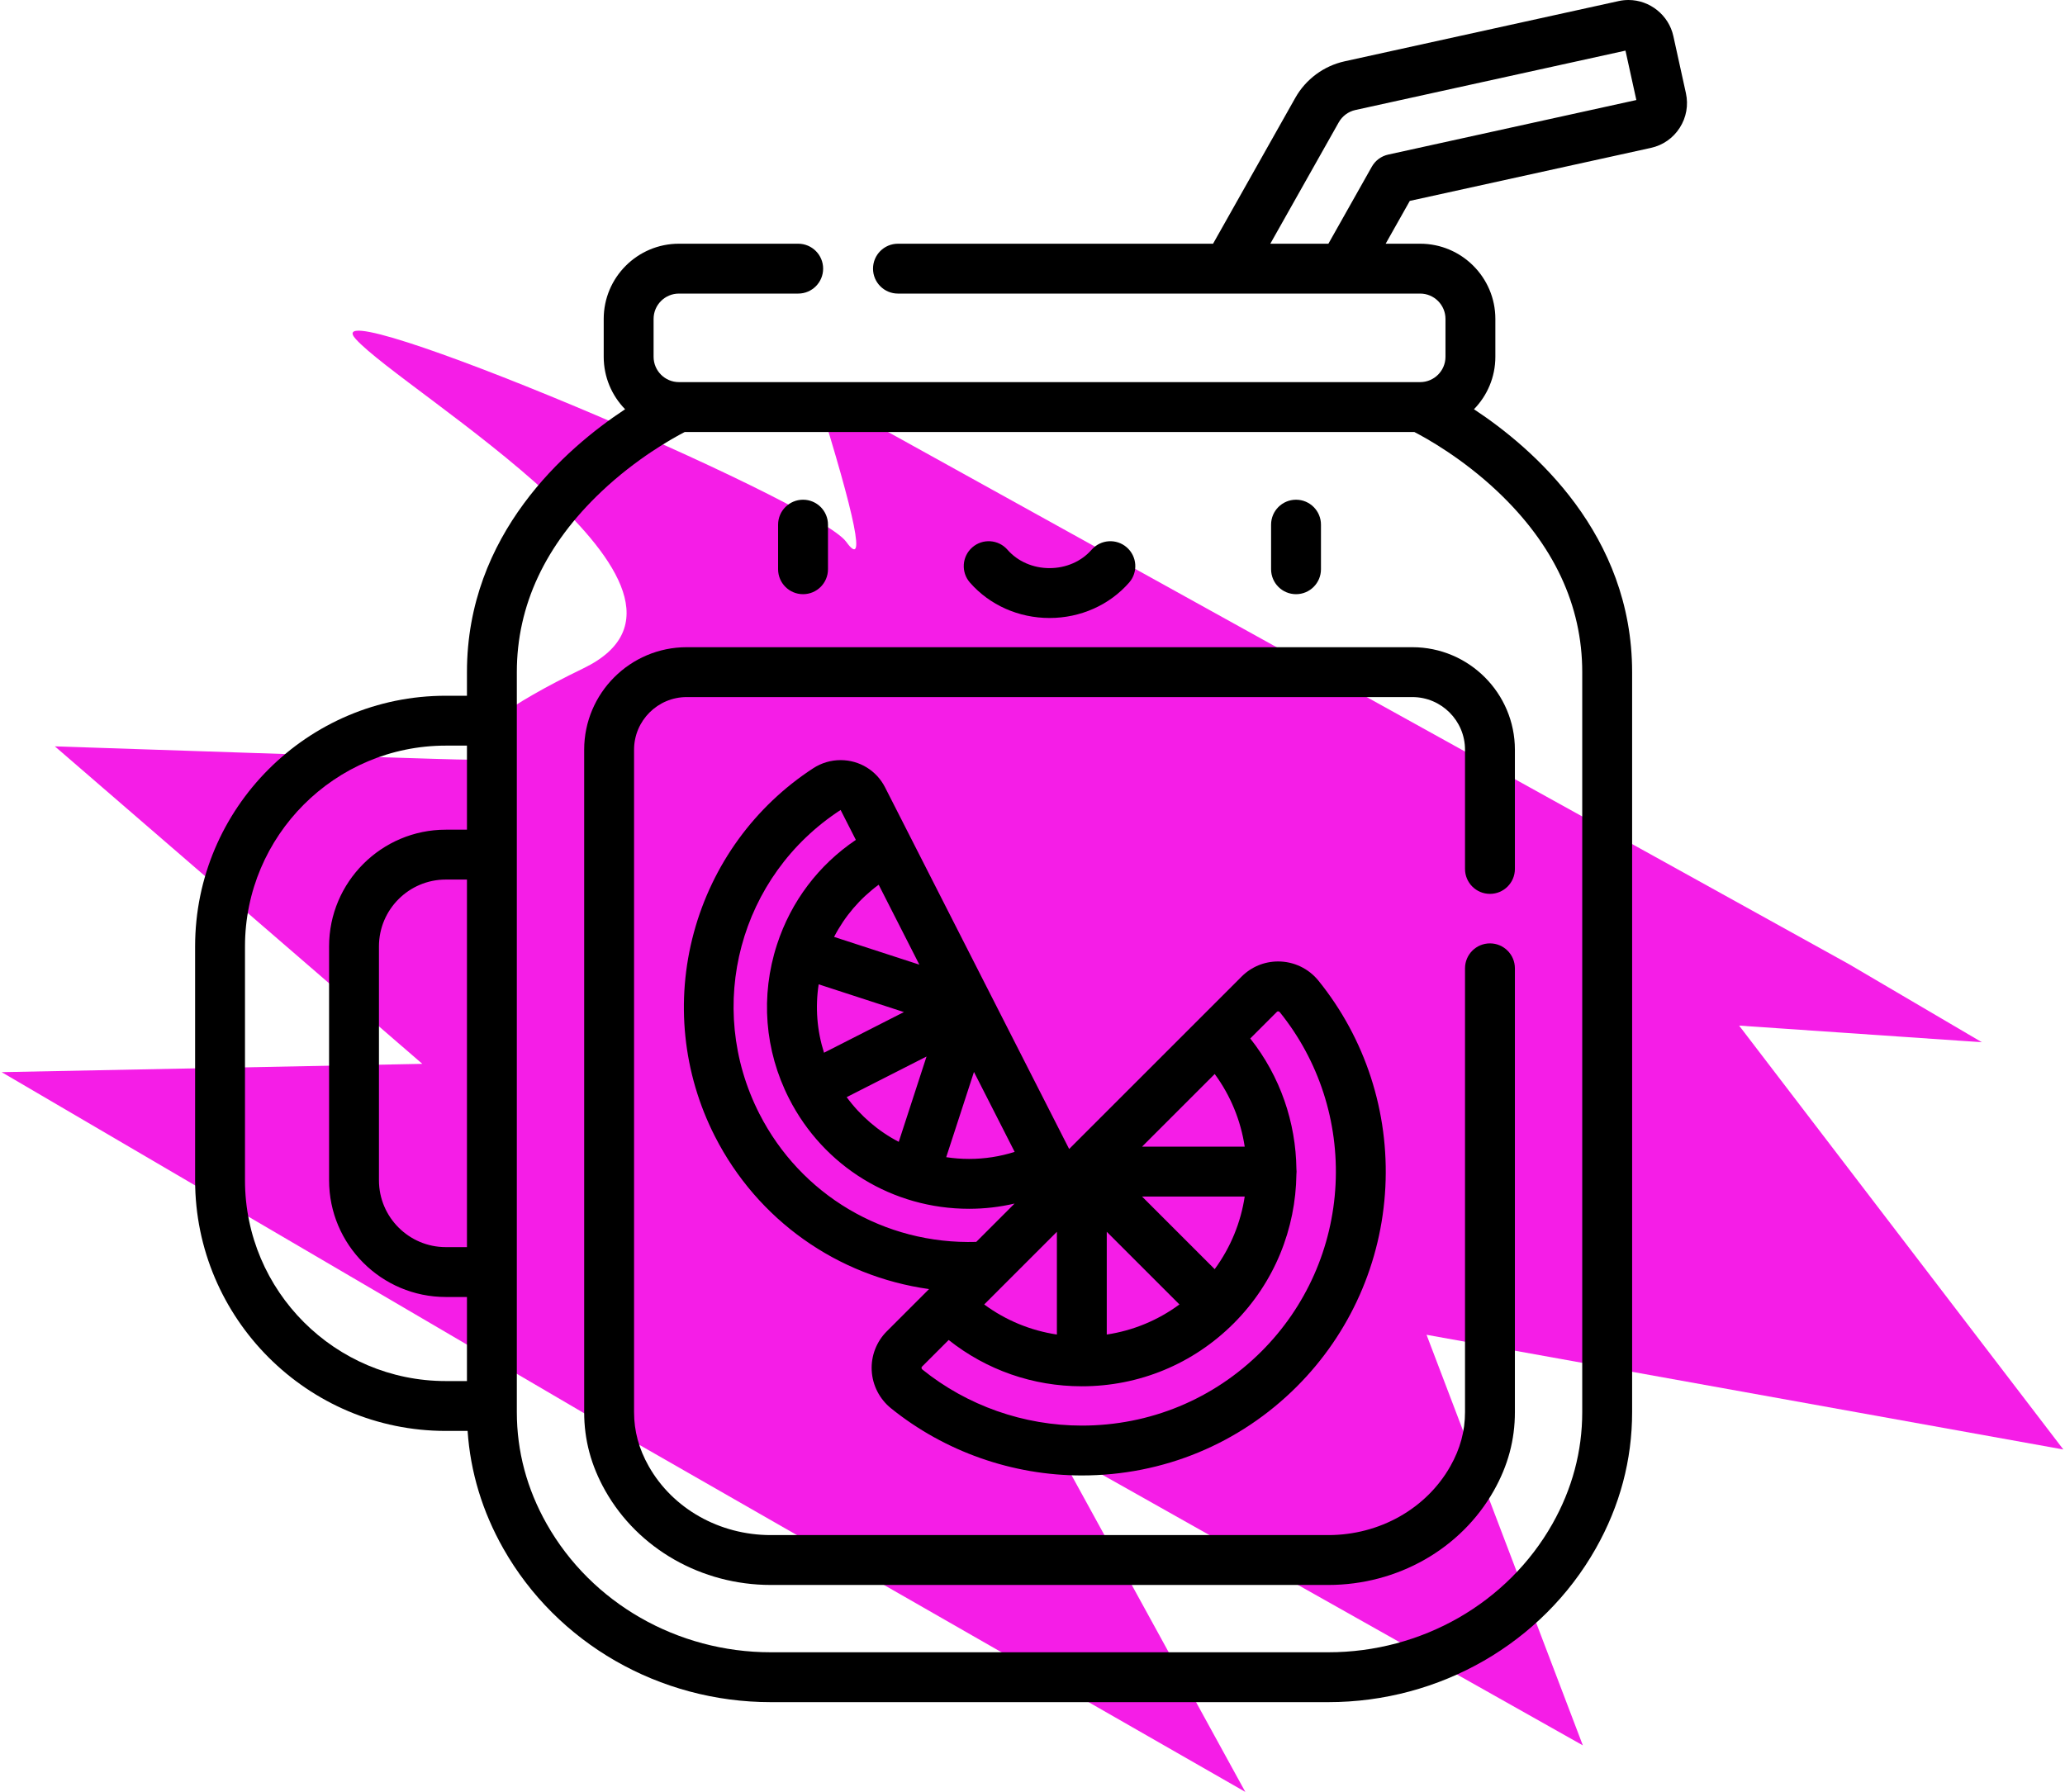<?xml version="1.0" encoding="UTF-8"?>
<svg width="621px" height="539px" viewBox="0 0 621 539" version="1.1" xmlns="http://www.w3.org/2000/svg" xmlns:xlink="http://www.w3.org/1999/xlink">
    <!-- Generator: Sketch 55.2 (78181) - https://sketchapp.com -->
    <title>tea</title>
    <desc>Created with Sketch.</desc>
    <g id="Page-1" stroke="none" stroke-width="1" fill="none" fill-rule="evenodd">
        <g id="tea" fill-rule="nonzero">
            <g id="bg-color-g" transform="translate(0.5, 99.466)" fill="#F51DE7">
                <path d="M555.5,190.534 L245,18.534 C257,56.868 260,71.868 254,63.534 C245,51.034 92,-13.466 106.5,2.534 C121,18.534 223.5,78.034 175,101.534 C126.5,125.034 146.5,129.034 140,129.034 C135.667,129.034 94.333,127.701 16,125.034 L126.5,220.534 L0,223.034 L175,325.534 L374,439.534 L317.5,336.534 L475.5,425.534 L428.5,302.034 L620,336.534 L522.5,209.034 L595.5,214.034 L555.5,190.534 Z" id="bg-color"></path>
            </g>
            <path d="M448.069,268.874 C452.211,268.874 455.569,265.516 455.569,261.374 L455.569,225.516 C455.569,208.511 441.735,194.677 424.73,194.677 L206.516,194.677 C189.512,194.677 175.677,208.511 175.677,225.516 L175.677,424.766 C175.677,433.122 177.755,440.858 182.028,448.417 C191.907,465.892 210.978,476.749 231.798,476.749 L399.448,476.749 C420.267,476.749 439.338,465.893 449.217,448.417 C453.491,440.856 455.569,433.12 455.569,424.765 L455.569,291.265 C455.569,287.123 452.211,283.765 448.069,283.765 C443.927,283.765 440.569,287.123 440.569,291.265 L440.569,424.765 C440.569,430.465 439.127,435.787 436.16,441.036 C428.937,453.813 414.87,461.75 399.449,461.75 L231.799,461.75 C216.377,461.75 202.31,453.812 195.088,441.035 C192.121,435.787 190.679,430.466 190.679,424.766 L190.679,225.516 C190.679,216.782 197.784,209.677 206.518,209.677 L424.73,209.677 C433.463,209.677 440.569,216.782 440.569,225.516 L440.569,261.374 C440.569,265.516 443.927,268.874 448.069,268.874 Z" id="Path" fill="#000000"></path>
            <path d="M241.496,150.313 C237.354,150.313 233.996,153.671 233.996,157.813 L233.996,171.229 C233.996,175.372 237.354,178.729 241.496,178.729 C245.638,178.729 248.996,175.371 248.996,171.229 L248.996,157.813 C248.996,153.671 245.638,150.313 241.496,150.313 Z" id="Path" fill="#000000"></path>
            <path d="M389.75,150.313 C385.608,150.313 382.25,153.671 382.25,157.813 L382.25,171.229 C382.25,175.372 385.608,178.729 389.75,178.729 C393.892,178.729 397.25,175.371 397.25,171.229 L397.25,157.813 C397.25,153.671 393.892,150.313 389.75,150.313 Z" id="Path" fill="#000000"></path>
            <path d="M338.854,164.649 C335.735,161.923 330.998,162.241 328.271,165.36 C325.199,168.875 320.589,170.89 315.623,170.89 C310.657,170.89 306.046,168.874 302.974,165.359 C300.249,162.24 295.511,161.922 292.391,164.648 C289.272,167.374 288.954,172.112 291.681,175.231 C297.602,182.005 306.329,185.891 315.623,185.891 C324.918,185.891 333.644,182.006 339.565,175.232 C342.291,172.113 341.973,167.375 338.854,164.649 Z" id="Path" fill="#000000"></path>
            <path d="M396.53,295.028 C393.543,291.326 389.108,289.203 384.363,289.203 C380.219,289.203 376.321,290.818 373.388,293.751 L321.523,345.616 L298.054,299.499 L266.162,236.83 C263.591,231.779 258.466,228.641 252.786,228.641 C249.862,228.641 247.015,229.488 244.553,231.091 C226.943,242.555 214.197,260.106 208.664,280.511 C203.089,301.069 205.331,322.827 214.975,341.779 C227.819,367.018 251.837,383.9 279.388,387.752 L266.673,400.467 C263.563,403.576 261.914,407.878 262.147,412.271 C262.382,416.69 264.497,420.822 267.949,423.609 C284.09,436.637 304.47,443.812 325.334,443.812 C325.335,443.812 325.334,443.812 325.335,443.812 C349.783,443.812 372.747,434.313 389.991,417.069 C406.031,401.03 415.487,379.699 416.619,357.006 C417.743,334.481 410.608,312.47 396.53,295.028 Z M365.295,323.058 C370.138,329.643 373.142,337.164 374.318,344.912 L343.441,344.912 L365.295,323.058 Z M374.317,359.912 C373.141,367.658 370.129,375.173 365.287,381.758 L343.441,359.912 L374.317,359.912 Z M332.834,370.518 L354.689,392.373 C348.232,397.137 340.768,400.229 332.834,401.426 L332.834,370.518 Z M317.835,370.518 L317.835,401.424 C309.9,400.227 302.434,397.141 295.977,392.377 L302.137,386.215 C302.138,386.214 302.139,386.213 302.141,386.212 L317.043,371.31 L317.835,370.518 Z M292.898,322.438 L305.133,346.481 C300.71,347.889 296.12,348.599 291.415,348.599 L291.413,348.599 C289.09,348.599 286.801,348.413 284.553,348.077 L292.898,322.438 Z M278.635,317.796 L270.281,343.463 C264.151,340.28 258.794,335.698 254.619,330.017 L278.635,317.796 Z M247.803,316.656 C245.685,309.997 245.137,302.99 246.194,296.084 L271.832,304.428 L247.803,316.656 Z M264.241,266.125 L276.474,290.165 L250.83,281.819 C254.042,275.61 258.607,270.262 264.241,266.125 Z M228.344,334.975 C211.905,302.672 222.392,263.415 252.795,243.633 L257.377,252.636 C246.205,260.159 237.897,271.107 233.662,284.117 C228.645,299.532 229.931,315.977 237.284,330.425 C247.697,350.887 268.438,363.599 291.414,363.6 C291.415,363.6 291.416,363.6 291.417,363.6 C296.08,363.6 300.654,363.066 305.114,362.026 L293.579,373.561 C265.901,374.381 240.779,359.409 228.344,334.975 Z M401.639,356.259 C400.693,375.23 392.79,393.059 379.386,406.463 C364.973,420.876 345.778,428.813 325.335,428.813 C307.887,428.813 290.854,422.819 277.372,411.938 C277.219,411.815 277.137,411.659 277.125,411.475 C277.114,411.238 277.23,411.122 277.28,411.072 L285.289,403.063 C296.65,412.081 310.611,416.99 325.335,416.99 C342.585,416.99 358.801,410.272 370.999,398.075 C383.382,385.693 389.66,369.491 389.864,353.227 C389.893,352.959 389.91,352.687 389.91,352.412 C389.91,352.137 389.893,351.864 389.864,351.596 C389.69,337.689 385.063,323.836 375.984,312.369 L383.996,304.358 C384.073,304.281 384.176,304.203 384.364,304.203 C384.561,304.203 384.728,304.286 384.86,304.449 C396.62,319.02 402.579,337.419 401.639,356.259 Z" id="Shape" fill="#000000"></path>
            <path d="M506.997,28.022 L503.221,10.851 C501.839,4.563 496.167,0 489.733,0 C488.736,0 487.736,0.109 486.759,0.324 L404.379,18.44 C398.105,19.82 392.696,23.821 389.539,29.419 L364.799,73.309 L270.04,73.309 C265.898,73.309 262.54,76.667 262.54,80.809 C262.54,84.951 265.898,88.309 270.04,88.309 L427.078,88.309 C431.277,88.309 434.694,91.726 434.694,95.925 L434.694,107.323 C434.694,111.523 431.277,114.939 427.078,114.939 L204.168,114.939 C199.968,114.939 196.552,111.522 196.552,107.323 L196.552,95.924 C196.552,91.724 199.969,88.308 204.168,88.308 L240.039,88.308 C244.181,88.308 247.539,84.95 247.539,80.808 C247.539,76.666 244.181,73.308 240.039,73.308 L204.168,73.308 C191.697,73.308 181.552,83.454 181.552,95.924 L181.552,107.322 C181.552,113.454 184.009,119.021 187.986,123.099 C170.14,134.866 140.425,160.687 140.425,202.174 L140.425,209.278 L134.066,209.278 C92.495,209.278 58.675,243.098 58.675,284.669 L58.675,355.026 C58.675,396.598 92.496,430.418 134.066,430.418 L140.62,430.418 C141.458,442.772 145.052,454.638 151.341,465.763 C167.463,494.283 198.292,512 231.798,512 L399.448,512 C432.954,512 463.783,494.283 479.905,465.763 C487.148,452.95 490.821,439.156 490.821,424.764 L490.821,202.174 C490.821,160.688 461.105,134.866 443.26,123.099 C447.237,119.021 449.694,113.454 449.694,107.322 L449.694,95.924 C449.694,83.453 439.548,73.308 427.078,73.308 L416.705,73.308 L423.965,60.429 L496.47,44.485 C500.074,43.693 503.155,41.544 505.143,38.434 C507.132,35.325 507.79,31.627 506.997,28.022 Z M140.425,375.13 L134.066,375.13 C122.981,375.13 113.962,366.112 113.962,355.027 L113.962,284.67 C113.962,273.585 122.981,264.566 134.066,264.566 L140.425,264.566 L140.425,375.13 Z M140.425,249.567 L134.066,249.567 C114.71,249.567 98.962,265.315 98.962,284.671 L98.962,355.028 C98.962,374.384 114.71,390.131 134.066,390.131 L140.425,390.131 L140.425,415.419 L134.066,415.419 C100.766,415.419 73.675,388.328 73.675,355.028 L73.675,284.67 C73.675,251.37 100.766,224.279 134.066,224.279 L140.425,224.279 L140.425,249.567 Z M450.387,147.87 C467.263,163.844 475.821,182.115 475.821,202.174 L475.821,424.764 C475.821,436.537 472.802,447.848 466.848,458.381 C453.382,482.202 427.556,497 399.448,497 L231.798,497 C203.691,497 177.864,482.202 164.399,458.381 C158.445,447.848 155.425,436.537 155.425,424.764 L155.425,202.174 L155.425,202.174 C155.425,182.115 163.982,163.844 180.859,147.87 C191.432,137.862 202.192,131.867 205.927,129.938 L425.319,129.938 C429.064,131.873 439.819,137.867 450.387,147.87 Z M417.467,46.499 C415.383,46.957 413.592,48.282 412.544,50.141 L399.485,73.308 L382.017,73.308 L402.605,36.785 C403.668,34.901 405.488,33.554 407.6,33.09 L488.825,15.228 L492.093,30.088 L417.467,46.499 Z" id="Shape" fill="#000000"></path>
        </g>
    </g>
</svg>